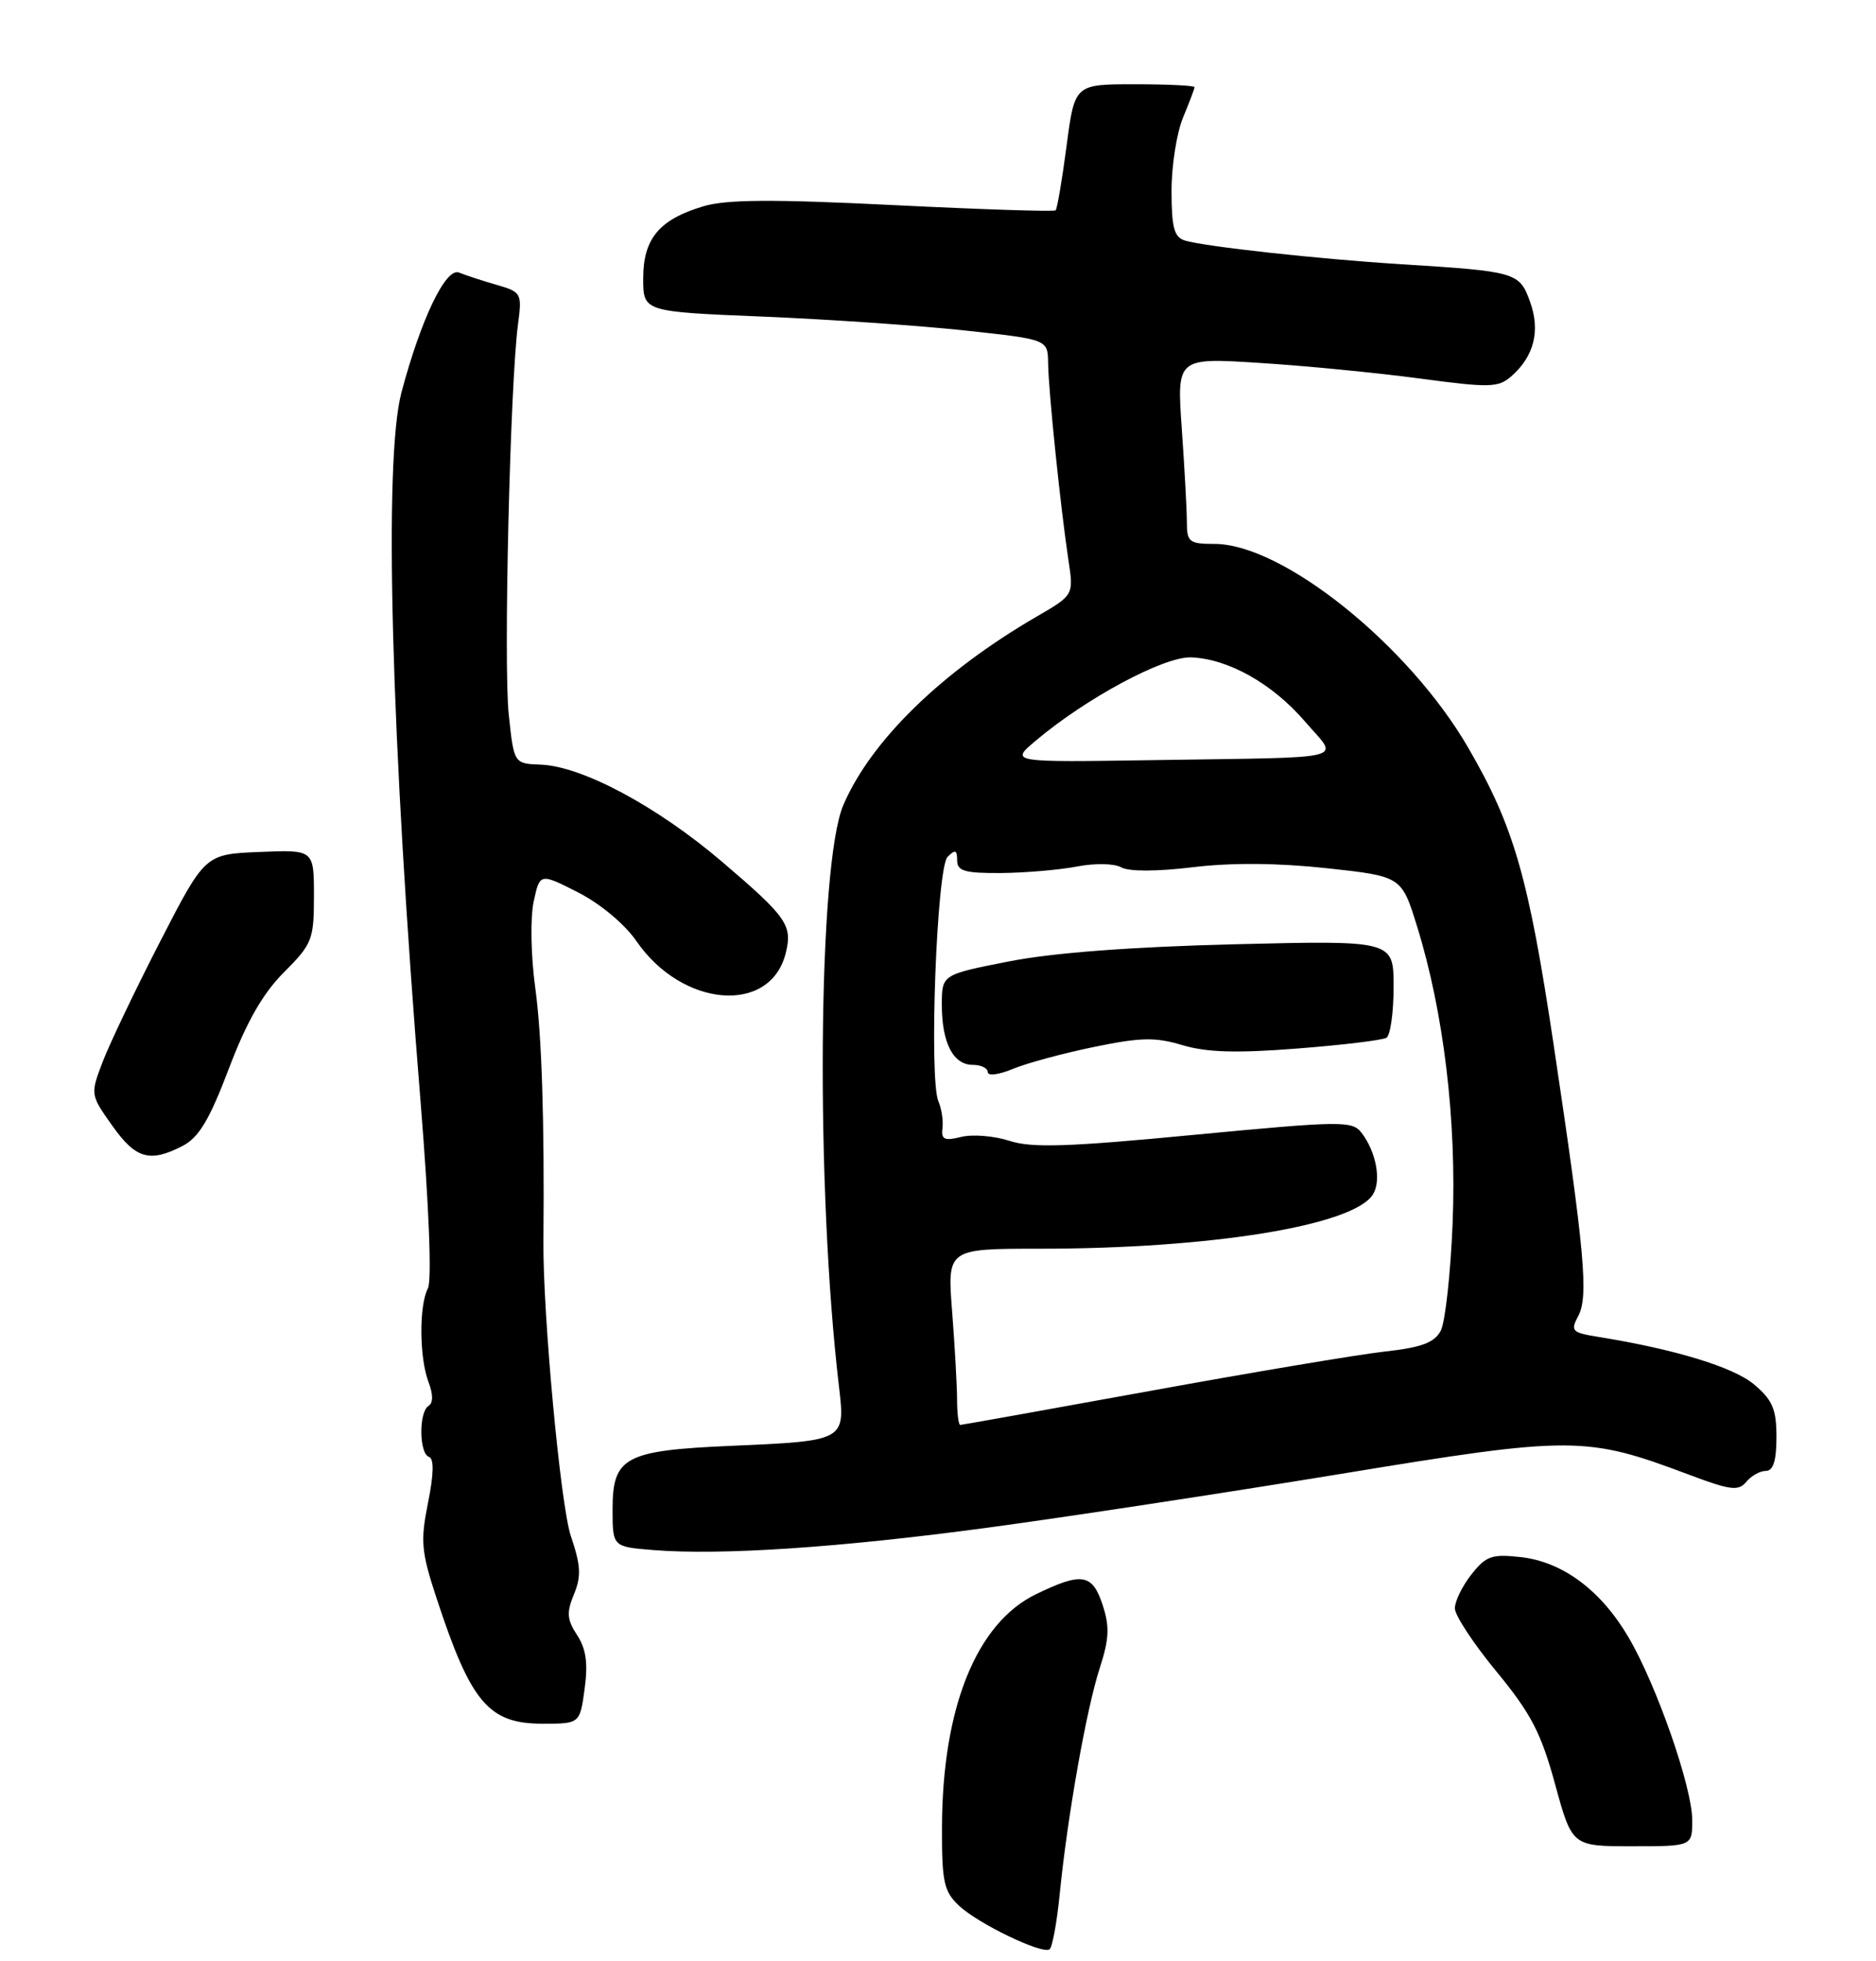 <?xml version="1.0" encoding="UTF-8" standalone="no"?>
<!DOCTYPE svg PUBLIC "-//W3C//DTD SVG 1.1//EN" "http://www.w3.org/Graphics/SVG/1.1/DTD/svg11.dtd" >
<svg xmlns="http://www.w3.org/2000/svg" xmlns:xlink="http://www.w3.org/1999/xlink" version="1.1" viewBox="0 0 245 256">
 <g >
 <path fill="currentColor"
d=" M 138.39 247.28 C 139.40 237.12 141.88 223.10 143.62 217.75 C 144.86 213.94 144.93 212.32 144.00 209.50 C 142.65 205.41 141.30 205.19 135.30 208.10 C 127.51 211.87 123.05 222.94 123.02 238.58 C 123.00 245.67 123.27 246.91 125.25 248.76 C 127.73 251.10 136.03 255.10 137.06 254.46 C 137.42 254.24 138.02 251.01 138.39 247.28 Z  M 221.00 237.57 C 221.00 233.32 216.36 219.99 212.69 213.74 C 209.10 207.61 204.10 203.88 198.65 203.26 C 194.83 202.83 194.07 203.10 192.16 205.52 C 190.97 207.03 190.00 209.02 190.00 209.94 C 190.00 210.86 192.45 214.58 195.44 218.20 C 199.93 223.65 201.26 226.19 203.09 232.90 C 205.31 241.00 205.31 241.00 213.16 241.00 C 221.00 241.00 221.00 241.00 221.00 237.57 Z  M 76.35 220.45 C 76.81 217.12 76.54 215.23 75.37 213.44 C 74.04 211.41 73.97 210.49 74.96 208.10 C 75.93 205.76 75.85 204.33 74.55 200.50 C 73.21 196.55 70.88 171.49 70.97 162.00 C 71.11 146.22 70.76 135.20 69.91 129.00 C 69.33 124.78 69.24 119.85 69.69 117.72 C 70.50 113.95 70.50 113.95 75.50 116.49 C 78.40 117.97 81.60 120.64 83.11 122.84 C 89.09 131.54 100.59 132.48 102.61 124.43 C 103.52 120.78 102.80 119.74 94.35 112.53 C 85.83 105.26 76.04 100.02 70.61 99.81 C 67.12 99.68 67.12 99.68 66.44 93.26 C 65.74 86.78 66.62 50.05 67.65 42.33 C 68.19 38.28 68.10 38.12 64.85 37.18 C 63.01 36.65 60.80 35.93 59.95 35.58 C 58.23 34.87 54.99 41.60 52.43 51.22 C 50.08 60.05 51.05 96.14 54.94 144.00 C 56.03 157.53 56.41 167.17 55.88 168.18 C 54.71 170.42 54.76 177.23 55.96 180.40 C 56.58 182.02 56.58 183.14 55.96 183.52 C 54.68 184.32 54.73 189.74 56.02 190.17 C 56.69 190.40 56.66 192.38 55.90 196.15 C 54.89 201.17 55.01 202.54 57.02 208.64 C 61.50 222.27 63.81 225.00 70.86 225.00 C 75.73 225.00 75.73 225.00 76.35 220.45 Z  M 129.00 199.41 C 139.18 198.04 159.88 194.89 175.00 192.41 C 205.44 187.41 207.09 187.42 220.67 192.53 C 225.99 194.53 227.04 194.66 228.06 193.43 C 228.71 192.64 229.86 192.00 230.62 192.00 C 231.58 192.00 232.00 190.67 232.00 187.59 C 232.00 183.94 231.49 182.75 229.07 180.71 C 226.38 178.45 218.75 176.12 208.74 174.51 C 205.28 173.95 205.07 173.74 206.11 171.79 C 207.48 169.23 206.97 163.56 202.92 136.50 C 199.62 114.48 197.73 107.90 191.72 97.56 C 183.96 84.20 167.51 71.00 158.61 71.00 C 155.31 71.00 155.00 70.76 155.00 68.15 C 155.00 66.59 154.70 61.12 154.34 55.99 C 153.68 46.68 153.68 46.68 164.59 47.38 C 170.59 47.76 180.00 48.68 185.50 49.42 C 194.53 50.63 195.68 50.60 197.36 49.13 C 200.35 46.52 201.19 43.18 199.82 39.39 C 198.44 35.55 198.04 35.43 183.00 34.49 C 172.25 33.82 157.37 32.19 154.75 31.40 C 153.34 30.97 153.00 29.71 153.00 24.90 C 153.00 21.62 153.68 17.32 154.50 15.35 C 155.32 13.37 156.00 11.59 156.00 11.38 C 156.00 11.17 152.48 11.00 148.18 11.00 C 140.35 11.00 140.35 11.00 139.29 19.05 C 138.71 23.48 138.06 27.26 137.86 27.46 C 137.66 27.65 128.12 27.34 116.66 26.77 C 100.88 25.99 94.85 26.03 91.85 26.93 C 86.09 28.65 84.00 31.16 84.00 36.34 C 84.00 40.69 84.00 40.69 99.69 41.33 C 108.33 41.69 120.21 42.51 126.11 43.15 C 136.84 44.31 136.84 44.31 136.88 47.40 C 136.92 50.99 138.52 66.39 139.53 73.09 C 140.23 77.68 140.23 77.68 135.36 80.50 C 122.95 87.71 113.75 96.68 110.14 105.08 C 106.81 112.82 106.50 155.10 109.58 181.10 C 110.40 188.06 110.33 188.09 95.50 188.73 C 81.63 189.33 80.00 190.19 80.00 196.97 C 80.00 201.90 80.00 201.90 85.25 202.33 C 94.11 203.05 109.63 202.02 129.00 199.41 Z  M 23.85 149.58 C 25.97 148.48 27.35 146.18 29.89 139.49 C 32.21 133.37 34.33 129.67 37.09 126.91 C 40.77 123.23 41.00 122.65 41.00 116.96 C 41.00 110.91 41.00 110.91 33.89 111.21 C 26.78 111.50 26.78 111.50 20.91 122.91 C 17.68 129.19 14.31 136.25 13.41 138.60 C 11.79 142.85 11.79 142.89 14.64 146.91 C 17.72 151.27 19.55 151.80 23.85 149.58 Z  M 124.99 182.75 C 124.99 180.96 124.70 175.79 124.35 171.25 C 123.70 163.00 123.70 163.00 135.75 163.00 C 158.20 163.00 176.81 159.97 179.31 155.90 C 180.43 154.10 179.71 150.31 177.79 147.84 C 176.59 146.29 175.10 146.31 156.00 148.13 C 139.53 149.71 134.78 149.87 131.84 148.92 C 129.83 148.27 126.98 148.04 125.52 148.41 C 123.35 148.95 122.90 148.75 123.08 147.29 C 123.21 146.30 122.97 144.73 122.56 143.78 C 121.30 140.89 122.33 113.27 123.75 111.85 C 124.75 110.85 125.00 110.94 125.00 112.30 C 125.00 113.71 125.99 113.99 130.75 113.96 C 133.91 113.93 138.37 113.55 140.65 113.11 C 142.99 112.66 145.51 112.70 146.43 113.22 C 147.42 113.78 151.11 113.77 155.79 113.20 C 160.84 112.59 166.88 112.64 173.27 113.33 C 183.04 114.39 183.04 114.39 185.07 120.94 C 188.55 132.15 190.24 146.27 189.71 159.61 C 189.44 166.27 188.74 172.62 188.15 173.72 C 187.32 175.27 185.62 175.90 180.79 176.43 C 177.33 176.82 163.55 179.13 150.16 181.57 C 136.77 184.00 125.63 186.00 125.41 186.00 C 125.18 186.00 125.00 184.54 124.99 182.75 Z  M 142.84 136.67 C 148.97 135.40 150.87 135.36 154.43 136.43 C 157.57 137.37 161.49 137.49 169.41 136.87 C 175.31 136.41 180.55 135.78 181.07 135.46 C 181.58 135.14 182.00 132.15 182.00 128.82 C 182.00 122.75 182.00 122.75 161.25 123.26 C 147.65 123.60 137.49 124.37 131.75 125.50 C 123.00 127.22 123.00 127.22 123.00 131.17 C 123.00 136.12 124.48 139.00 127.04 139.00 C 128.12 139.00 129.00 139.43 129.00 139.95 C 129.00 140.47 130.46 140.29 132.25 139.54 C 134.04 138.79 138.80 137.50 142.84 136.67 Z  M 135.21 96.73 C 141.82 91.14 152.00 85.68 155.55 85.81 C 160.42 85.99 166.21 89.26 170.46 94.22 C 174.86 99.34 176.95 98.81 150.71 99.22 C 131.92 99.51 131.92 99.51 135.21 96.73 Z "/>
</g>
</svg>